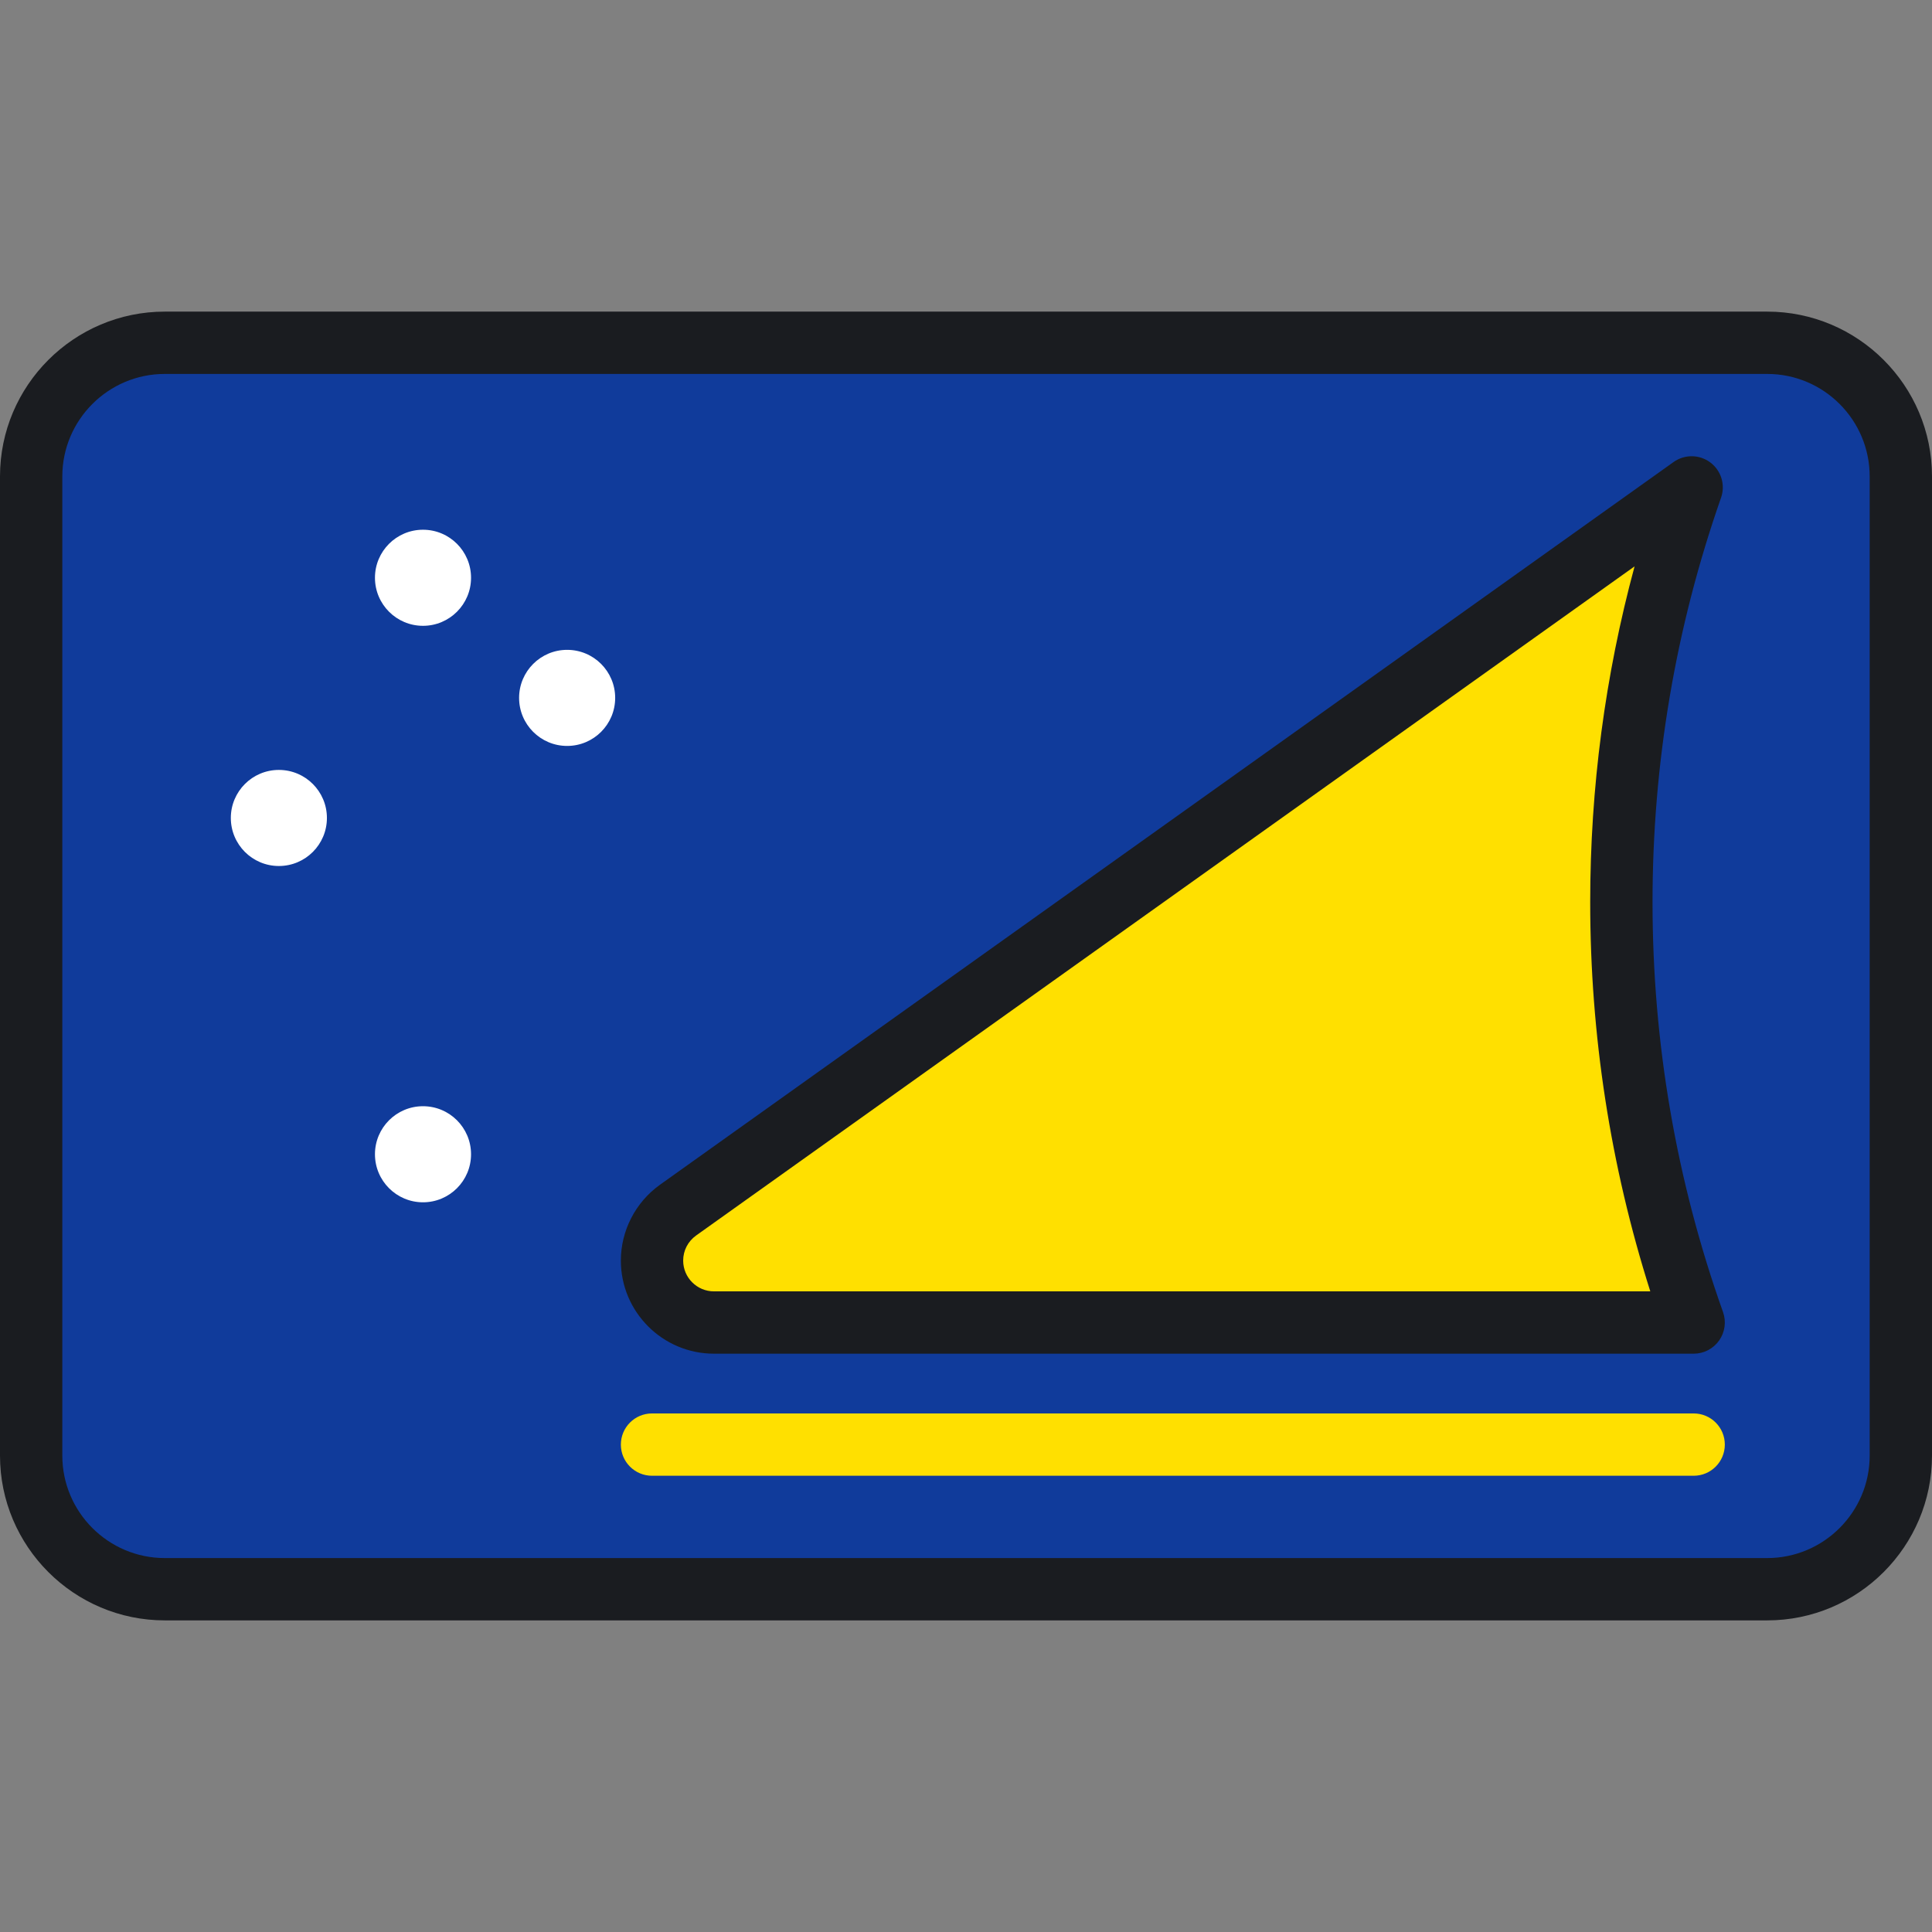 <?xml version="1.0" encoding="iso-8859-1"?>
<!-- Uploaded to: SVG Repo, www.svgrepo.com, Generator: SVG Repo Mixer Tools -->
<svg height="800px" width="800px" version="1.1" id="Layer_1" xmlns="http://www.w3.org/2000/svg" xmlns:xlink="http://www.w3.org/1999/xlink" 
	 viewBox="0 0 512 512" xml:space="preserve">
<rect x="0" y="0" width="512" height="512" fill="#808080" stroke="none"/>
<path style="fill:#103B9B;" d="M8.258,383.216V128.784c0-20.957,16.988-37.945,37.945-37.945h419.593
	c20.957,0,37.945,16.988,37.945,37.945v254.432c0,20.957-16.988,37.945-37.945,37.945H46.203
	C25.247,421.161,8.258,404.173,8.258,383.216z"/>
<g>
	<circle style="fill:#FFFFFF;" cx="112.1" cy="153.116" r="12.731"/>
	<circle style="fill:#FFFFFF;" cx="112.1" cy="305.89" r="12.731"/>
	<circle style="fill:#FFFFFF;" cx="150.297" cy="184.948" r="12.731"/>
	<circle style="fill:#FFFFFF;" cx="73.904" cy="216.769" r="12.731"/>
</g>
<g>
	<path style="fill:#FFE000;" d="M429.679,239.068c0-38.518,6.575-75.495,18.625-109.899l-268.617,191.53
		c-4.166,2.991-6.895,7.858-6.895,13.374c0,9.065,7.349,16.414,16.414,16.414h259.634
		C436.448,315.652,429.679,278.153,429.679,239.068z"/>
	<path style="fill:#FFE000;" d="M448.84,391.091H172.792c-4.561,0-8.258-3.697-8.258-8.258c0-4.562,3.697-8.258,8.258-8.258h276.047
		c4.562,0,8.258,3.696,8.258,8.258C457.098,387.394,453.401,391.091,448.84,391.091z"/>
</g>
<g>
	<path style="fill:#1A1C20;" d="M437.937,239.067c0-36.709,6.11-72.766,18.16-107.169c1.19-3.397,0.043-7.172-2.834-9.334
		c-2.879-2.163-6.822-2.21-9.753-0.12L174.871,313.989c-6.473,4.648-10.337,12.155-10.337,20.081
		c0,13.603,11.068,24.671,24.672,24.671H448.84c2.684,0,5.2-1.304,6.747-3.497c1.547-2.192,1.932-5.001,1.034-7.529
		C444.223,312.871,437.937,276.316,437.937,239.067z M189.205,342.225c-4.497,0-8.156-3.658-8.156-8.155
		c0-2.66,1.259-5.089,3.431-6.649l248.7-177.328c-7.811,28.903-11.759,58.728-11.759,88.973c0,35.233,5.352,69.878,15.926,103.159
		H189.205z"/>
	<path style="fill:#1A1C20;" d="M468.324,82.581H43.676C19.593,82.581,0,102.174,0,126.257v259.486
		c0,24.083,19.593,43.676,43.676,43.676h424.648c24.082,0,43.675-19.594,43.675-43.676V126.257
		C512,102.174,492.406,82.581,468.324,82.581z M495.484,385.743c0,14.977-12.183,27.16-27.16,27.16H43.676
		c-14.977,0-27.16-12.183-27.16-27.16V126.257c0-14.977,12.183-27.16,27.16-27.16h424.648c14.976,0,27.159,12.183,27.159,27.16
		V385.743z"/>
</g>
</svg>